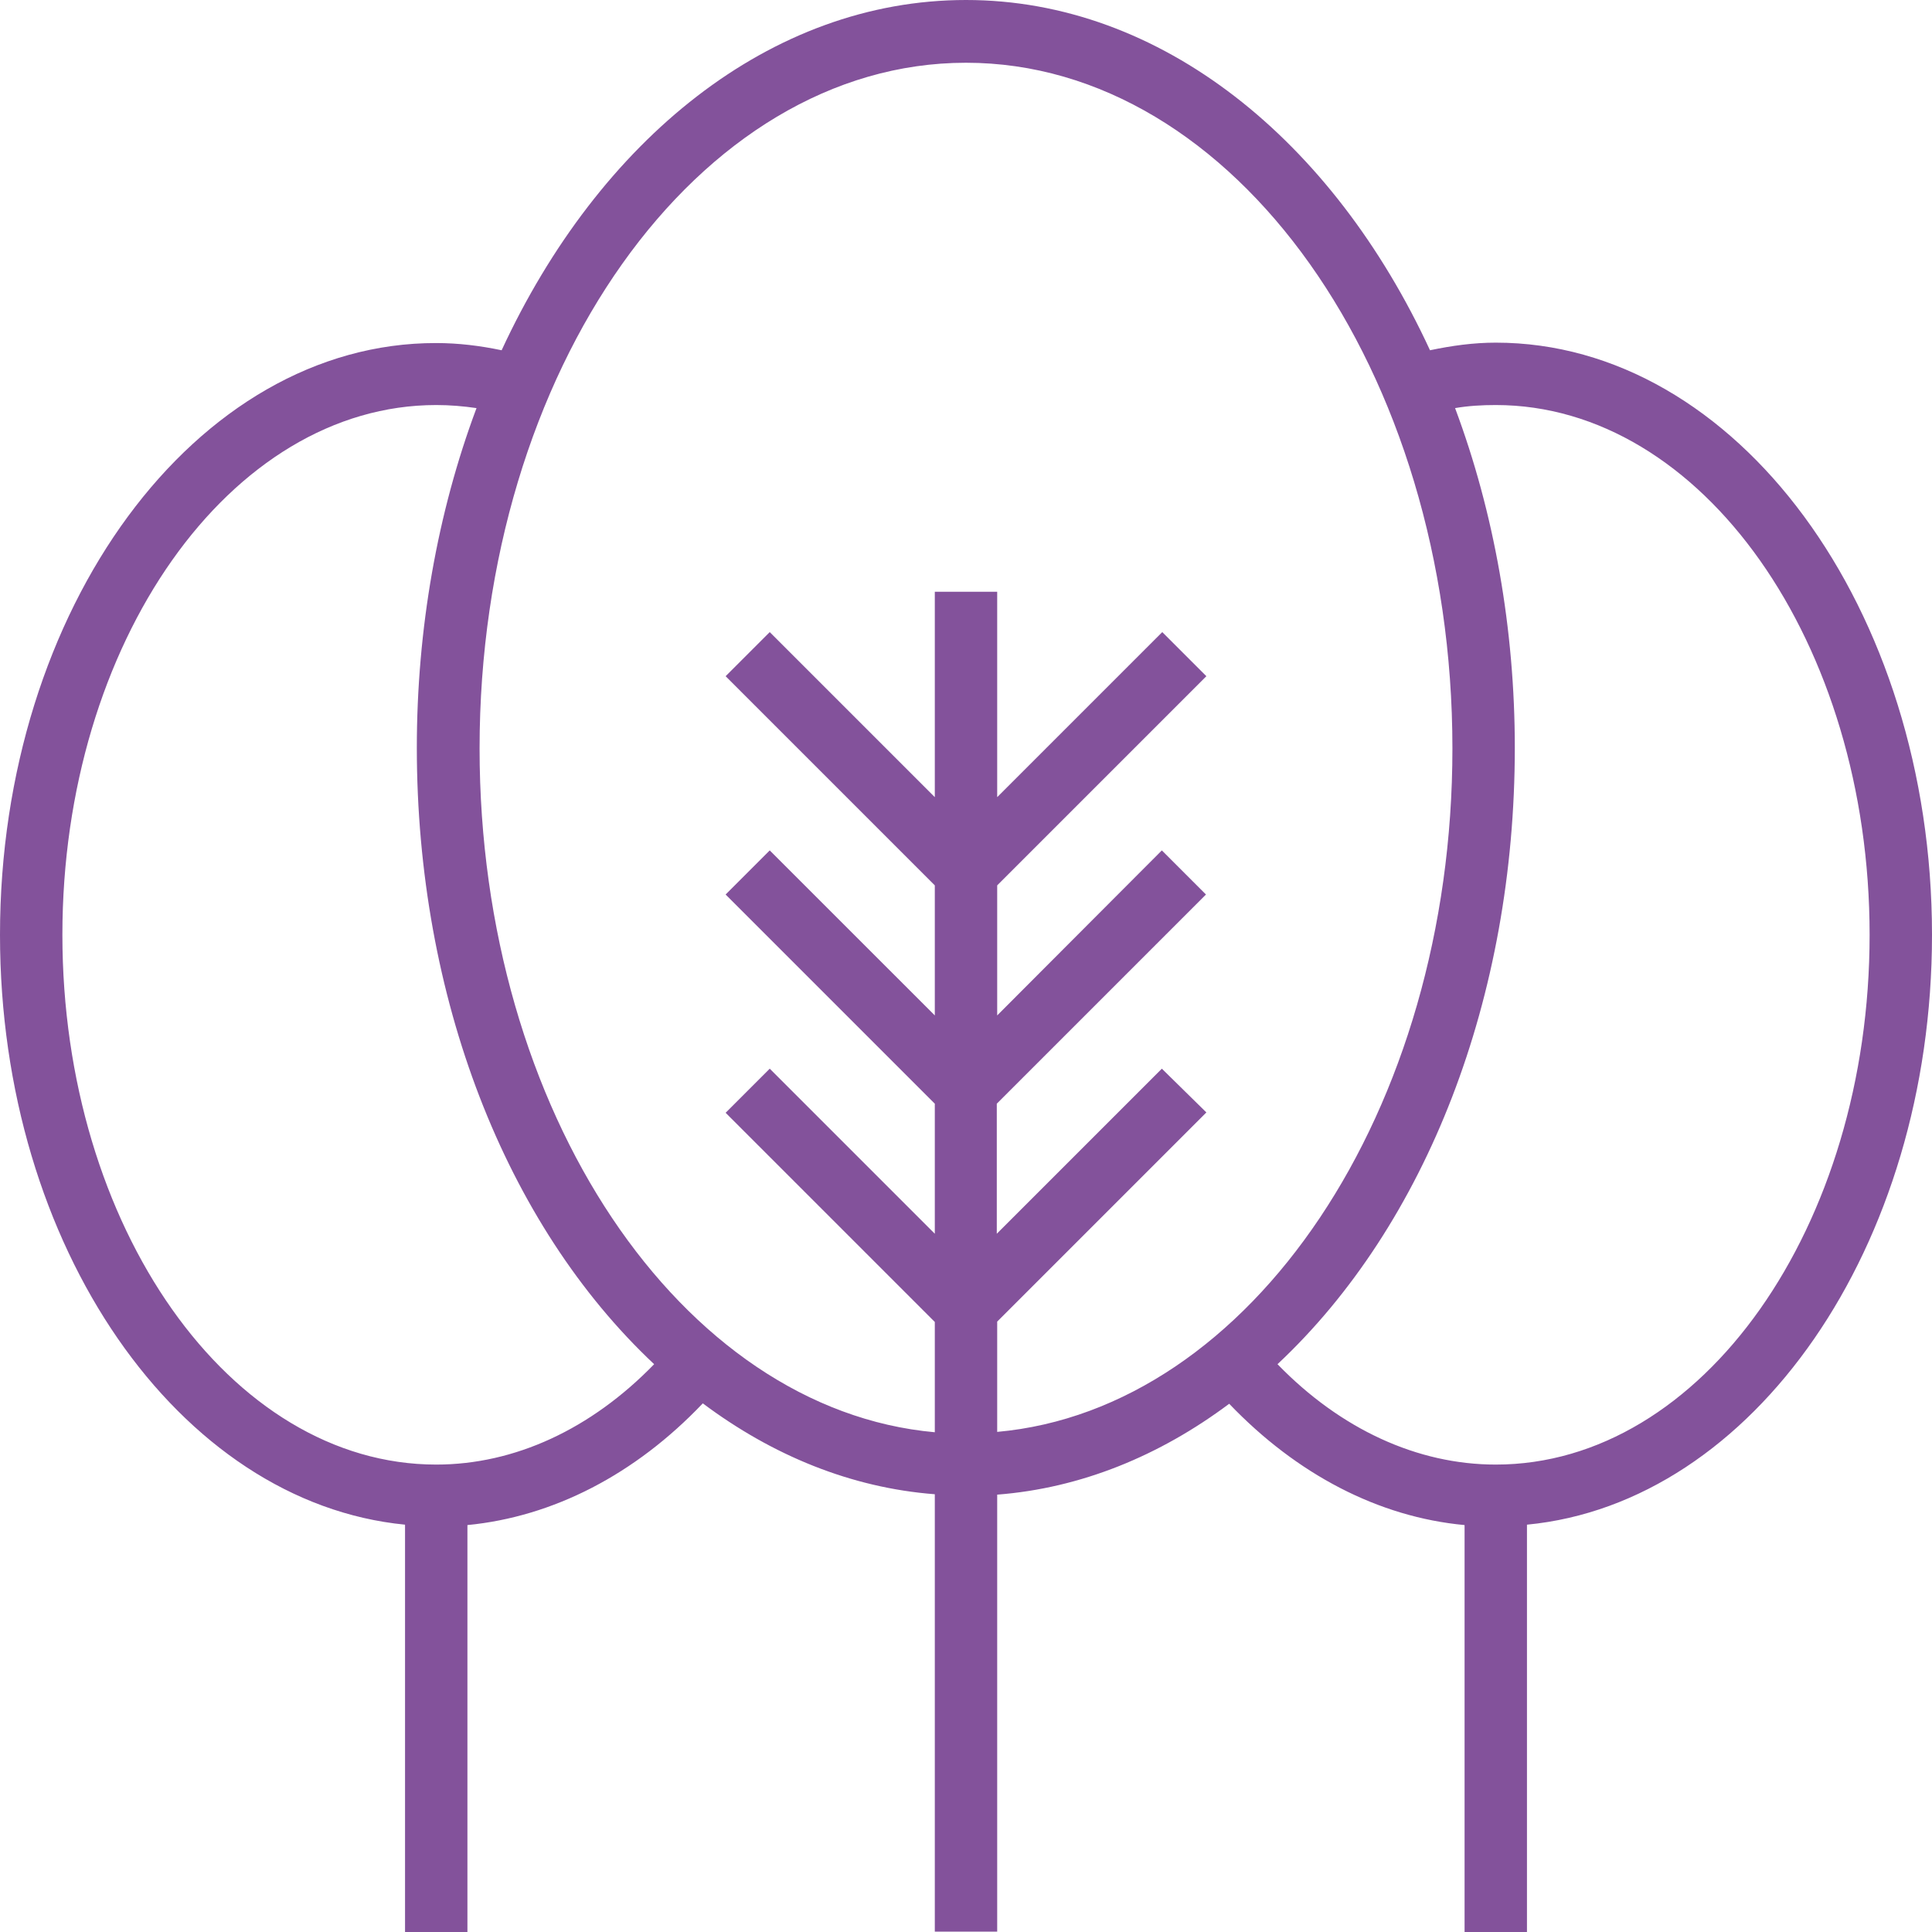 <svg viewBox="0 0 48 48" fill="none" xmlns="http://www.w3.org/2000/svg">
<path d="M37.162 8.513C36.605 8.513 36.066 8.589 35.528 8.702C33.118 3.487 28.847 0 24 0C19.143 0 14.882 3.477 12.463 8.702C11.924 8.589 11.386 8.523 10.838 8.523C4.866 8.513 0 15.118 0 23.225C0 30.983 4.45 37.332 10.063 37.88V48H11.613V37.89C13.748 37.682 15.78 36.633 17.461 34.866C19.191 36.161 21.146 36.964 23.225 37.124V47.991H24.775V37.134C26.854 36.973 28.809 36.17 30.539 34.876C32.221 36.633 34.252 37.691 36.387 37.89V48H37.937V37.88C43.55 37.342 48 30.983 48 23.225C48 15.118 43.134 8.513 37.162 8.513ZM10.838 36.387C5.717 36.387 1.55 30.482 1.55 23.225C1.55 15.969 5.717 10.063 10.838 10.063C11.178 10.063 11.509 10.091 11.839 10.139C10.866 12.737 10.356 15.638 10.356 18.576C10.356 24.765 12.548 30.416 16.252 33.893C14.684 35.509 12.784 36.387 10.838 36.387ZM24.775 35.575V32.835L29.972 27.638L28.866 26.551L24.765 30.652V27.421L29.962 22.224L28.866 21.128L24.775 25.228V21.997L29.972 16.8L28.876 15.704L24.775 19.805V14.702H23.225V19.805L19.124 15.704L18.028 16.8L23.225 21.997V25.228L19.124 21.128L18.028 22.224L23.225 27.421V30.652L19.124 26.551L18.028 27.647L23.225 32.844V35.584C16.923 35.017 11.915 27.619 11.915 18.595C11.915 9.203 17.339 1.559 24 1.559C30.661 1.559 36.085 9.203 36.085 18.595C36.085 27.609 31.077 35.008 24.775 35.575ZM37.162 36.387C35.216 36.387 33.307 35.509 31.739 33.893C35.443 30.425 37.635 24.775 37.635 18.576C37.635 15.638 37.124 12.737 36.151 10.139C36.482 10.082 36.822 10.063 37.162 10.063C42.283 10.063 46.45 15.969 46.45 23.225C46.45 30.482 42.283 36.387 37.162 36.387Z" fill="#83529B"/>
</svg>
